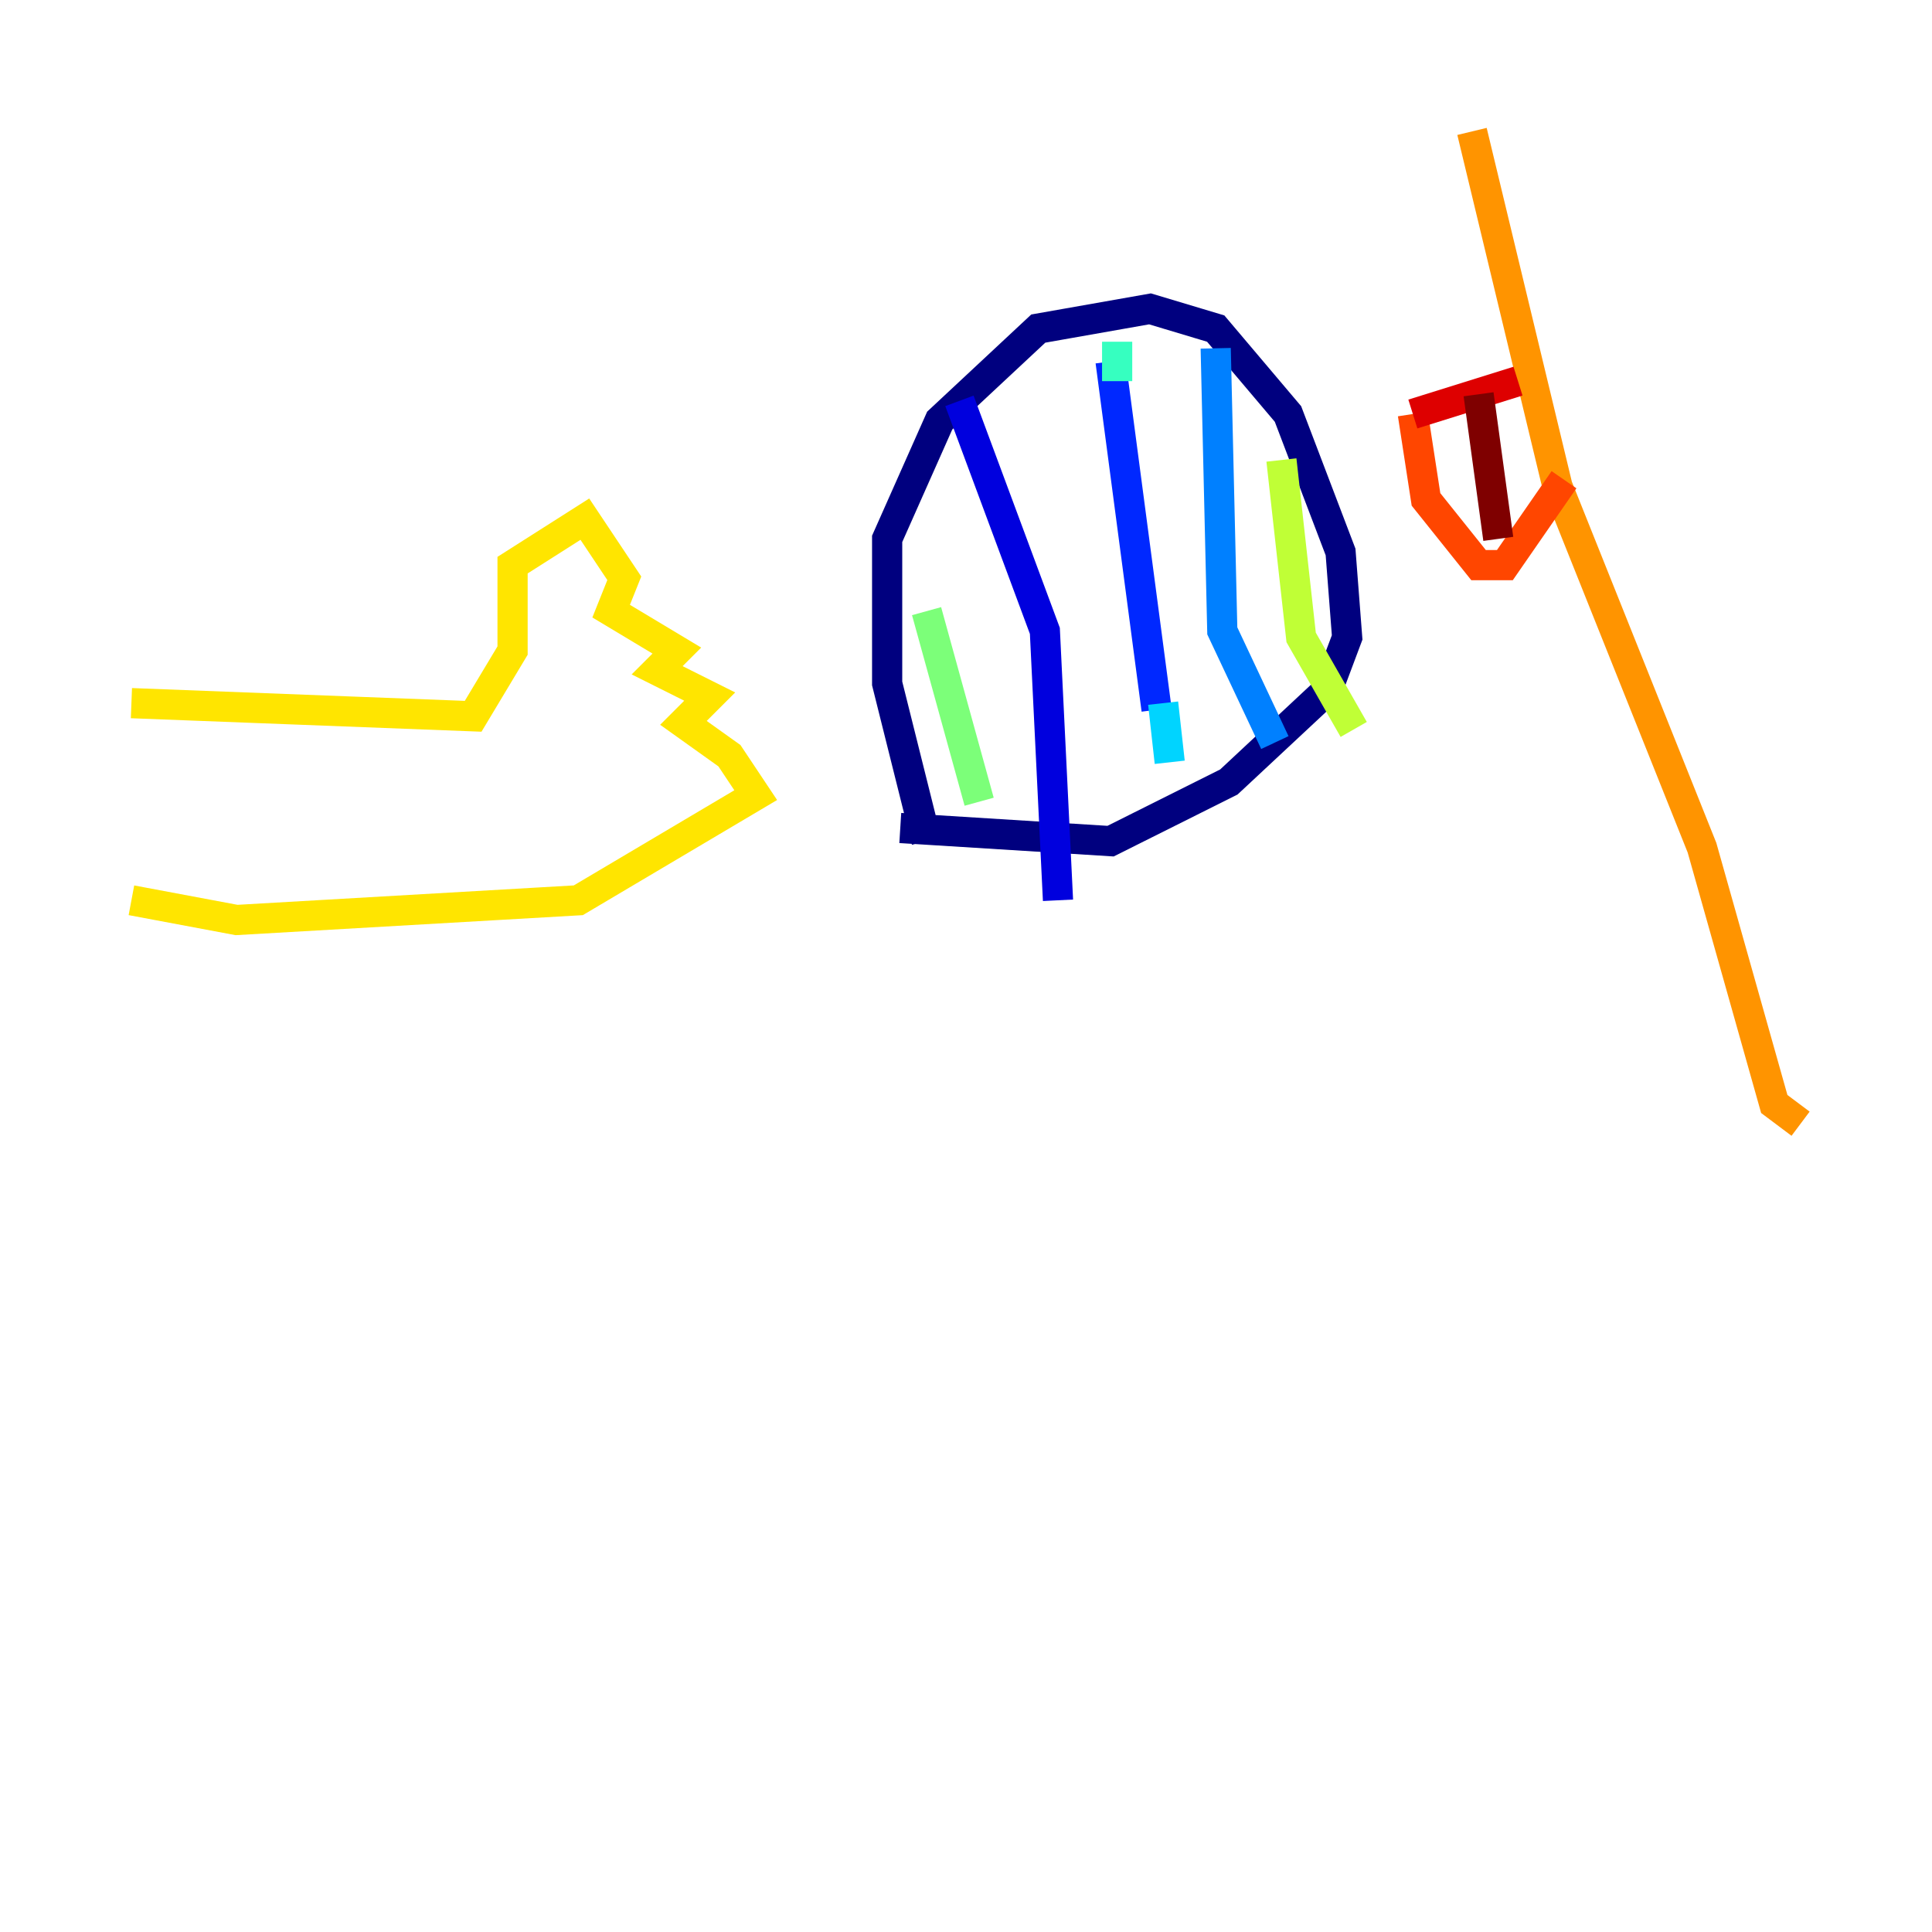 <?xml version="1.0" encoding="utf-8" ?>
<svg baseProfile="tiny" height="128" version="1.2" viewBox="0,0,128,128" width="128" xmlns="http://www.w3.org/2000/svg" xmlns:ev="http://www.w3.org/2001/xml-events" xmlns:xlink="http://www.w3.org/1999/xlink"><defs /><polyline fill="none" points="61.388,55.728 58.776,45.279 58.776,35.701 62.258,27.864 68.789,21.769 76.191,20.463 80.544,21.769 85.333,27.429 88.816,36.571 89.252,42.231 87.946,45.714 81.415,51.809 73.578,55.728 59.646,54.857" stroke="#00007f" stroke-width="2" /><polyline fill="none" points="63.565,26.558 69.225,41.796 70.095,59.646" stroke="#0000de" stroke-width="2" /><polyline fill="none" points="73.578,23.946 76.626,47.02" stroke="#0028ff" stroke-width="2" /><polyline fill="none" points="80.544,23.075 80.98,41.796 84.463,49.197" stroke="#0080ff" stroke-width="2" /><polyline fill="none" points="77.061,46.585 77.497,50.503" stroke="#00d4ff" stroke-width="2" /><polyline fill="none" points="74.014,25.252 74.014,22.64" stroke="#36ffc0" stroke-width="2" /><polyline fill="none" points="61.388,40.49 64.871,53.116" stroke="#7cff79" stroke-width="2" /><polyline fill="none" points="84.898,30.476 86.204,42.231 89.687,48.327" stroke="#c0ff36" stroke-width="2" /><polyline fill="none" points="8.707,46.585 31.347,47.456 33.959,43.102 33.959,37.442 38.748,34.395 41.361,38.313 40.49,40.49 44.843,43.102 43.537,44.408 47.02,46.15 45.279,47.891 48.327,50.068 50.068,52.68 38.313,59.646 15.674,60.952 8.707,59.646" stroke="#ffe500" stroke-width="2" /><polyline fill="none" points="97.524,8.707 103.184,32.218 112.762,56.163 117.551,73.143 119.293,74.449" stroke="#ff9400" stroke-width="2" /><polyline fill="none" points="103.619,31.782 99.701,37.442 97.959,37.442 94.476,33.088 93.605,27.429" stroke="#ff4600" stroke-width="2" /><polyline fill="none" points="93.605,27.429 100.571,25.252" stroke="#de0000" stroke-width="2" /><polyline fill="none" points="97.959,26.122 99.265,35.701" stroke="#7f0000" stroke-width="2" /></svg>